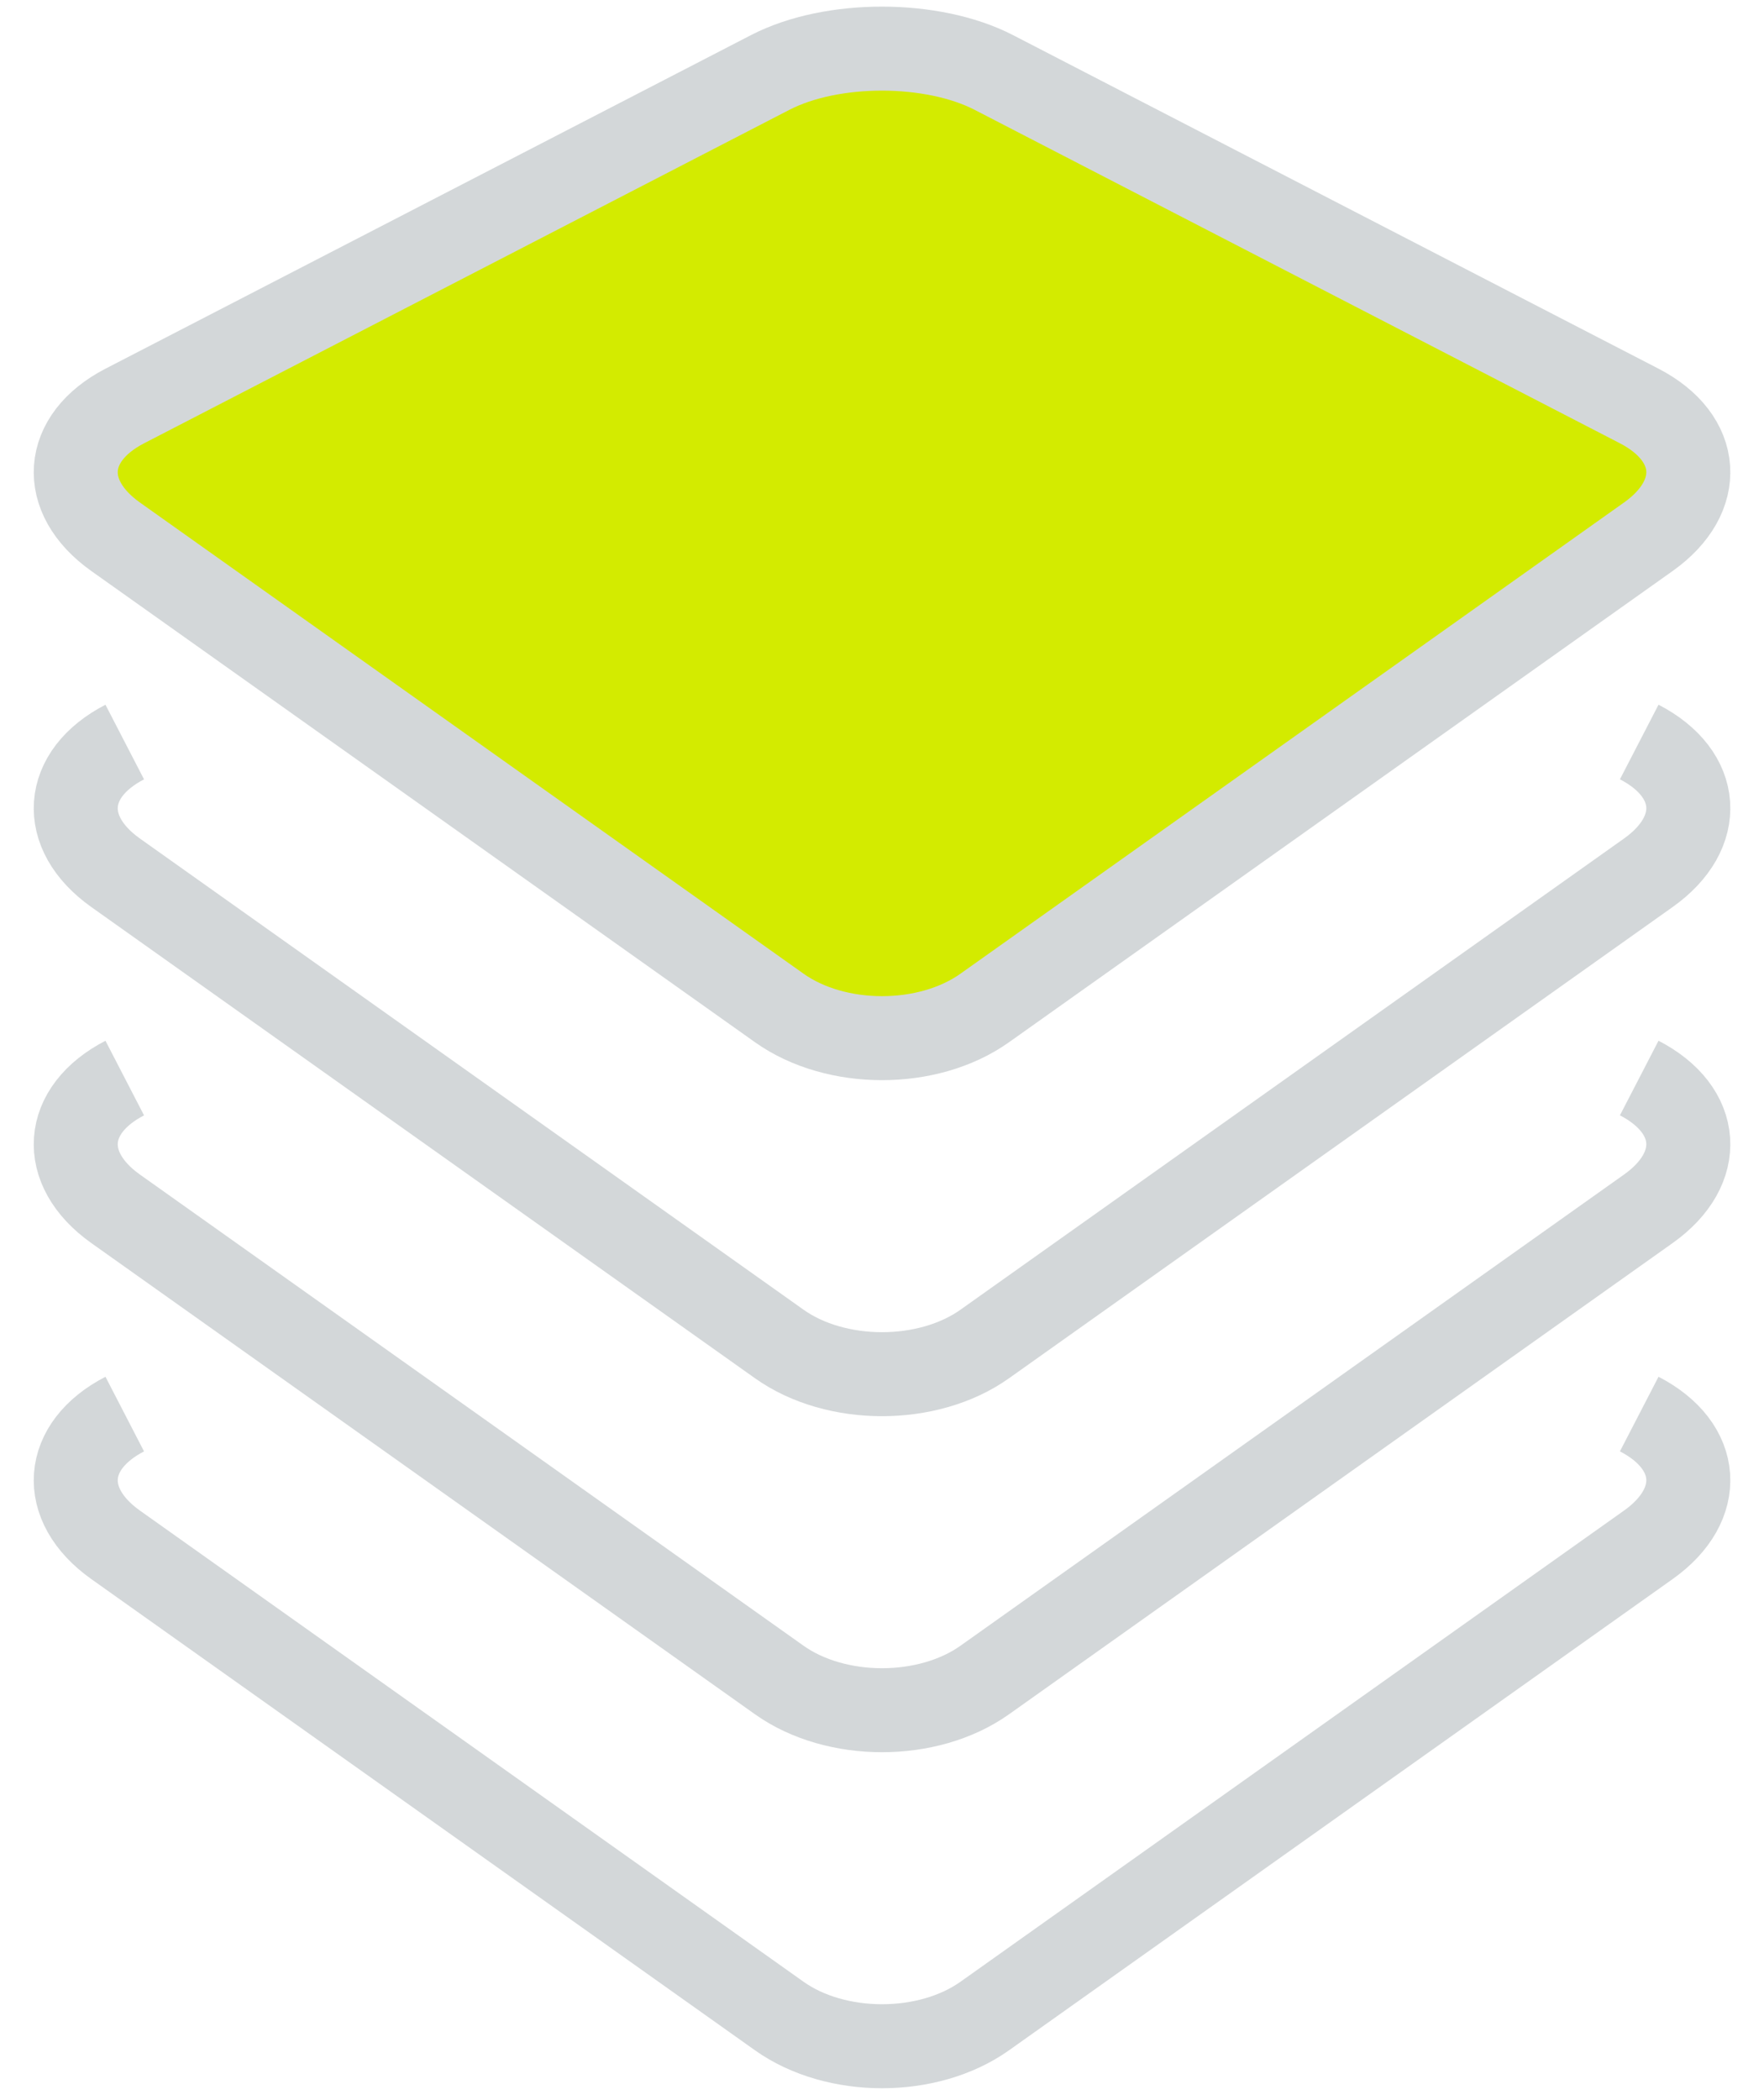 <?xml version="1.0" encoding="UTF-8" standalone="no"?>
<svg width="42px" height="50px" viewBox="0 0 42 50" version="1.1" xmlns="http://www.w3.org/2000/svg" xmlns:xlink="http://www.w3.org/1999/xlink" xmlns:sketch="http://www.bohemiancoding.com/sketch/ns">
    <!-- Generator: Sketch 3.2.2 (9983) - http://www.bohemiancoding.com/sketch -->
    <title>Sign receive</title>
    <desc>Created with Sketch.</desc>
    <defs></defs>
    <g id="GUI-light" stroke="none" stroke-width="1" fill="none" fill-rule="evenodd" sketch:type="MSPage">
        <g id="Dashboard-5" sketch:type="MSArtboardGroup" transform="translate(-50, -662.65)" stroke="#D3D7D9" stroke-width="2">
            <g id="Sign-receive" sketch:type="MSLayerGroup" transform="translate(51, 654)">
                <path d="M6.027,8.082 C5.751,6.449 6.815,5.537 8.382,6.036 L24.863,11.287 C26.44,11.789 28.129,13.486 28.629,15.053 L33.88,31.533 C34.382,33.111 33.462,34.164 31.834,33.888 L12.725,30.648 C11.092,30.371 9.544,28.819 9.268,27.19 L6.027,8.082 Z" id="Rectangle-314" fill="#D3EB00" sketch:type="MSShapeGroup" transform="translate(20, 19.916) rotate(-45) translate(-20, -19.916) "></path>
                <path d="M33.88,39.533 C34.382,41.111 33.462,42.164 31.834,41.888 L12.725,38.648 C11.092,38.371 9.544,36.819 9.268,35.19 L6.027,16.082 C5.751,14.449 6.815,13.537 8.382,14.036" id="Rectangle-314" sketch:type="MSShapeGroup" transform="translate(20, 27.916) rotate(-45) translate(-20, -27.916) "></path>
                <path d="M33.88,47.533 C34.382,49.111 33.462,50.164 31.834,49.888 L12.725,46.648 C11.092,46.371 9.544,44.819 9.268,43.19 L6.027,24.082 C5.751,22.449 6.815,21.537 8.382,22.036" id="Rectangle-314" sketch:type="MSShapeGroup" transform="translate(20, 35.916) rotate(-45) translate(-20, -35.916) "></path>
                <path d="M33.88,55.533 C34.382,57.111 33.462,58.164 31.834,57.888 L12.725,54.648 C11.092,54.371 9.544,52.819 9.268,51.19 L6.027,32.082 C5.751,30.449 6.815,29.537 8.382,30.036" id="Rectangle-314" sketch:type="MSShapeGroup" transform="translate(20, 43.916) rotate(-45) translate(-20, -43.916) "></path>
            </g>
        </g>
    </g>
</svg>